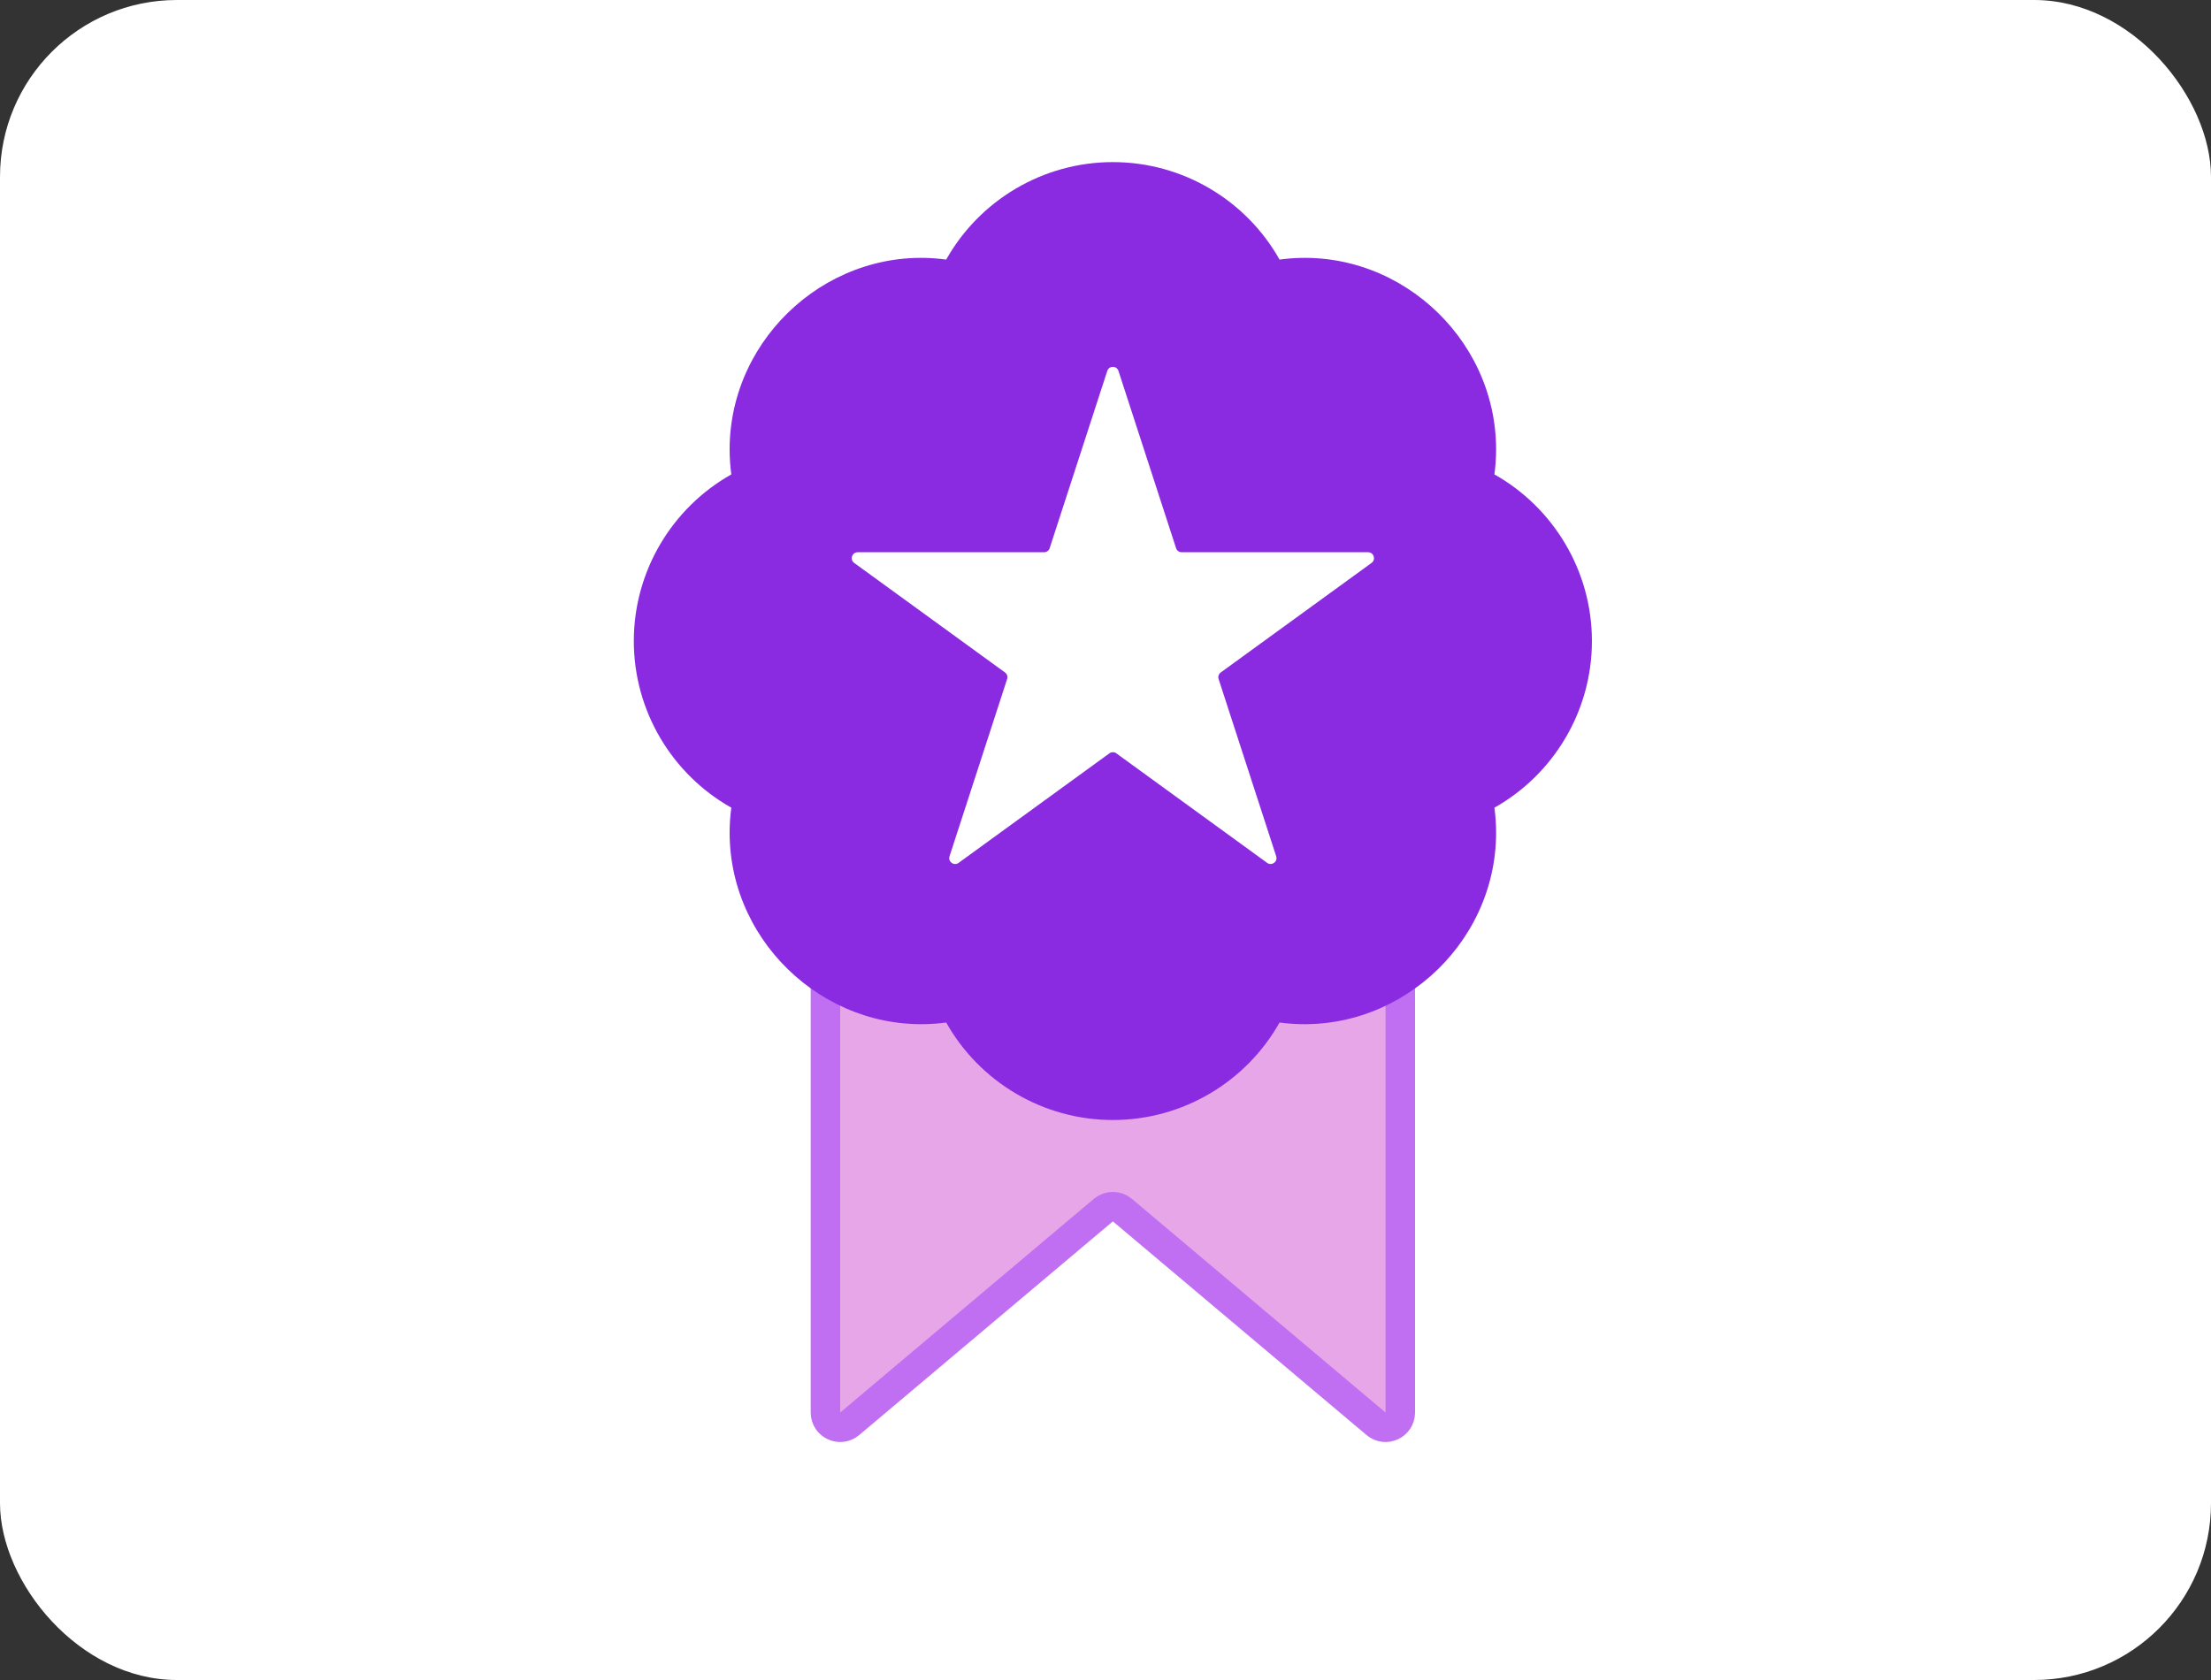 <svg width="150" height="114" viewBox="0 0 150 114" fill="none" xmlns="http://www.w3.org/2000/svg">
<rect x="0" y="0" width="150" height="114" fill="#333333" stroke="none"/>
<rect width="150" height="114" rx="12" fill="white"/>
<path d="M94 52H57C56.448 52 56 52.448 56 53V95.85C56 96.7 56.994 97.163 57.644 96.615L74.856 82.114C75.228 81.801 75.772 81.801 76.144 82.114L93.356 96.615C94.006 97.163 95 96.7 95 95.85V53C95 52.448 94.552 52 94 52Z" fill="#BA00BE" fill-opacity="0.35" stroke="#C06FF2" stroke-width="2"/>
<path d="M49.614 32.193C49.539 31.628 49.5 31.062 49.5 30.5C49.5 22.768 56.465 16.564 64.193 17.614C66.445 13.607 70.736 11 75.5 11C80.264 11 84.555 13.607 86.807 17.614C94.552 16.564 101.5 22.768 101.5 30.5C101.5 31.062 101.461 31.628 101.386 32.193C105.394 34.449 108 38.739 108 43.5C108 48.261 105.394 52.551 101.386 54.807C101.461 55.368 101.499 55.934 101.5 56.5C101.5 64.232 94.552 70.42 86.807 69.386C84.555 73.394 80.264 76 75.5 76C70.736 76 66.445 73.394 64.193 69.386C56.465 70.42 49.5 64.232 49.5 56.5C49.5 55.938 49.539 55.372 49.614 54.807C45.606 52.551 43 48.261 43 43.5C43 38.739 45.606 34.449 49.614 32.193Z" fill="#8A2BE2"/>
<path d="M75.12 25.171C75.239 24.802 75.761 24.802 75.88 25.171L79.788 37.198C79.842 37.363 79.995 37.474 80.169 37.474H92.814C93.202 37.474 93.363 37.97 93.05 38.198L82.819 45.631C82.679 45.733 82.62 45.913 82.674 46.078L86.581 58.105C86.701 58.474 86.279 58.78 85.966 58.552L75.735 51.119C75.595 51.017 75.405 51.017 75.265 51.119L65.034 58.552C64.721 58.78 64.299 58.474 64.419 58.105L68.326 46.078C68.38 45.913 68.321 45.733 68.181 45.631L57.95 38.198C57.637 37.97 57.798 37.474 58.185 37.474H70.831C71.005 37.474 71.158 37.363 71.212 37.198L75.12 25.171Z" fill="white"/>
</svg>
